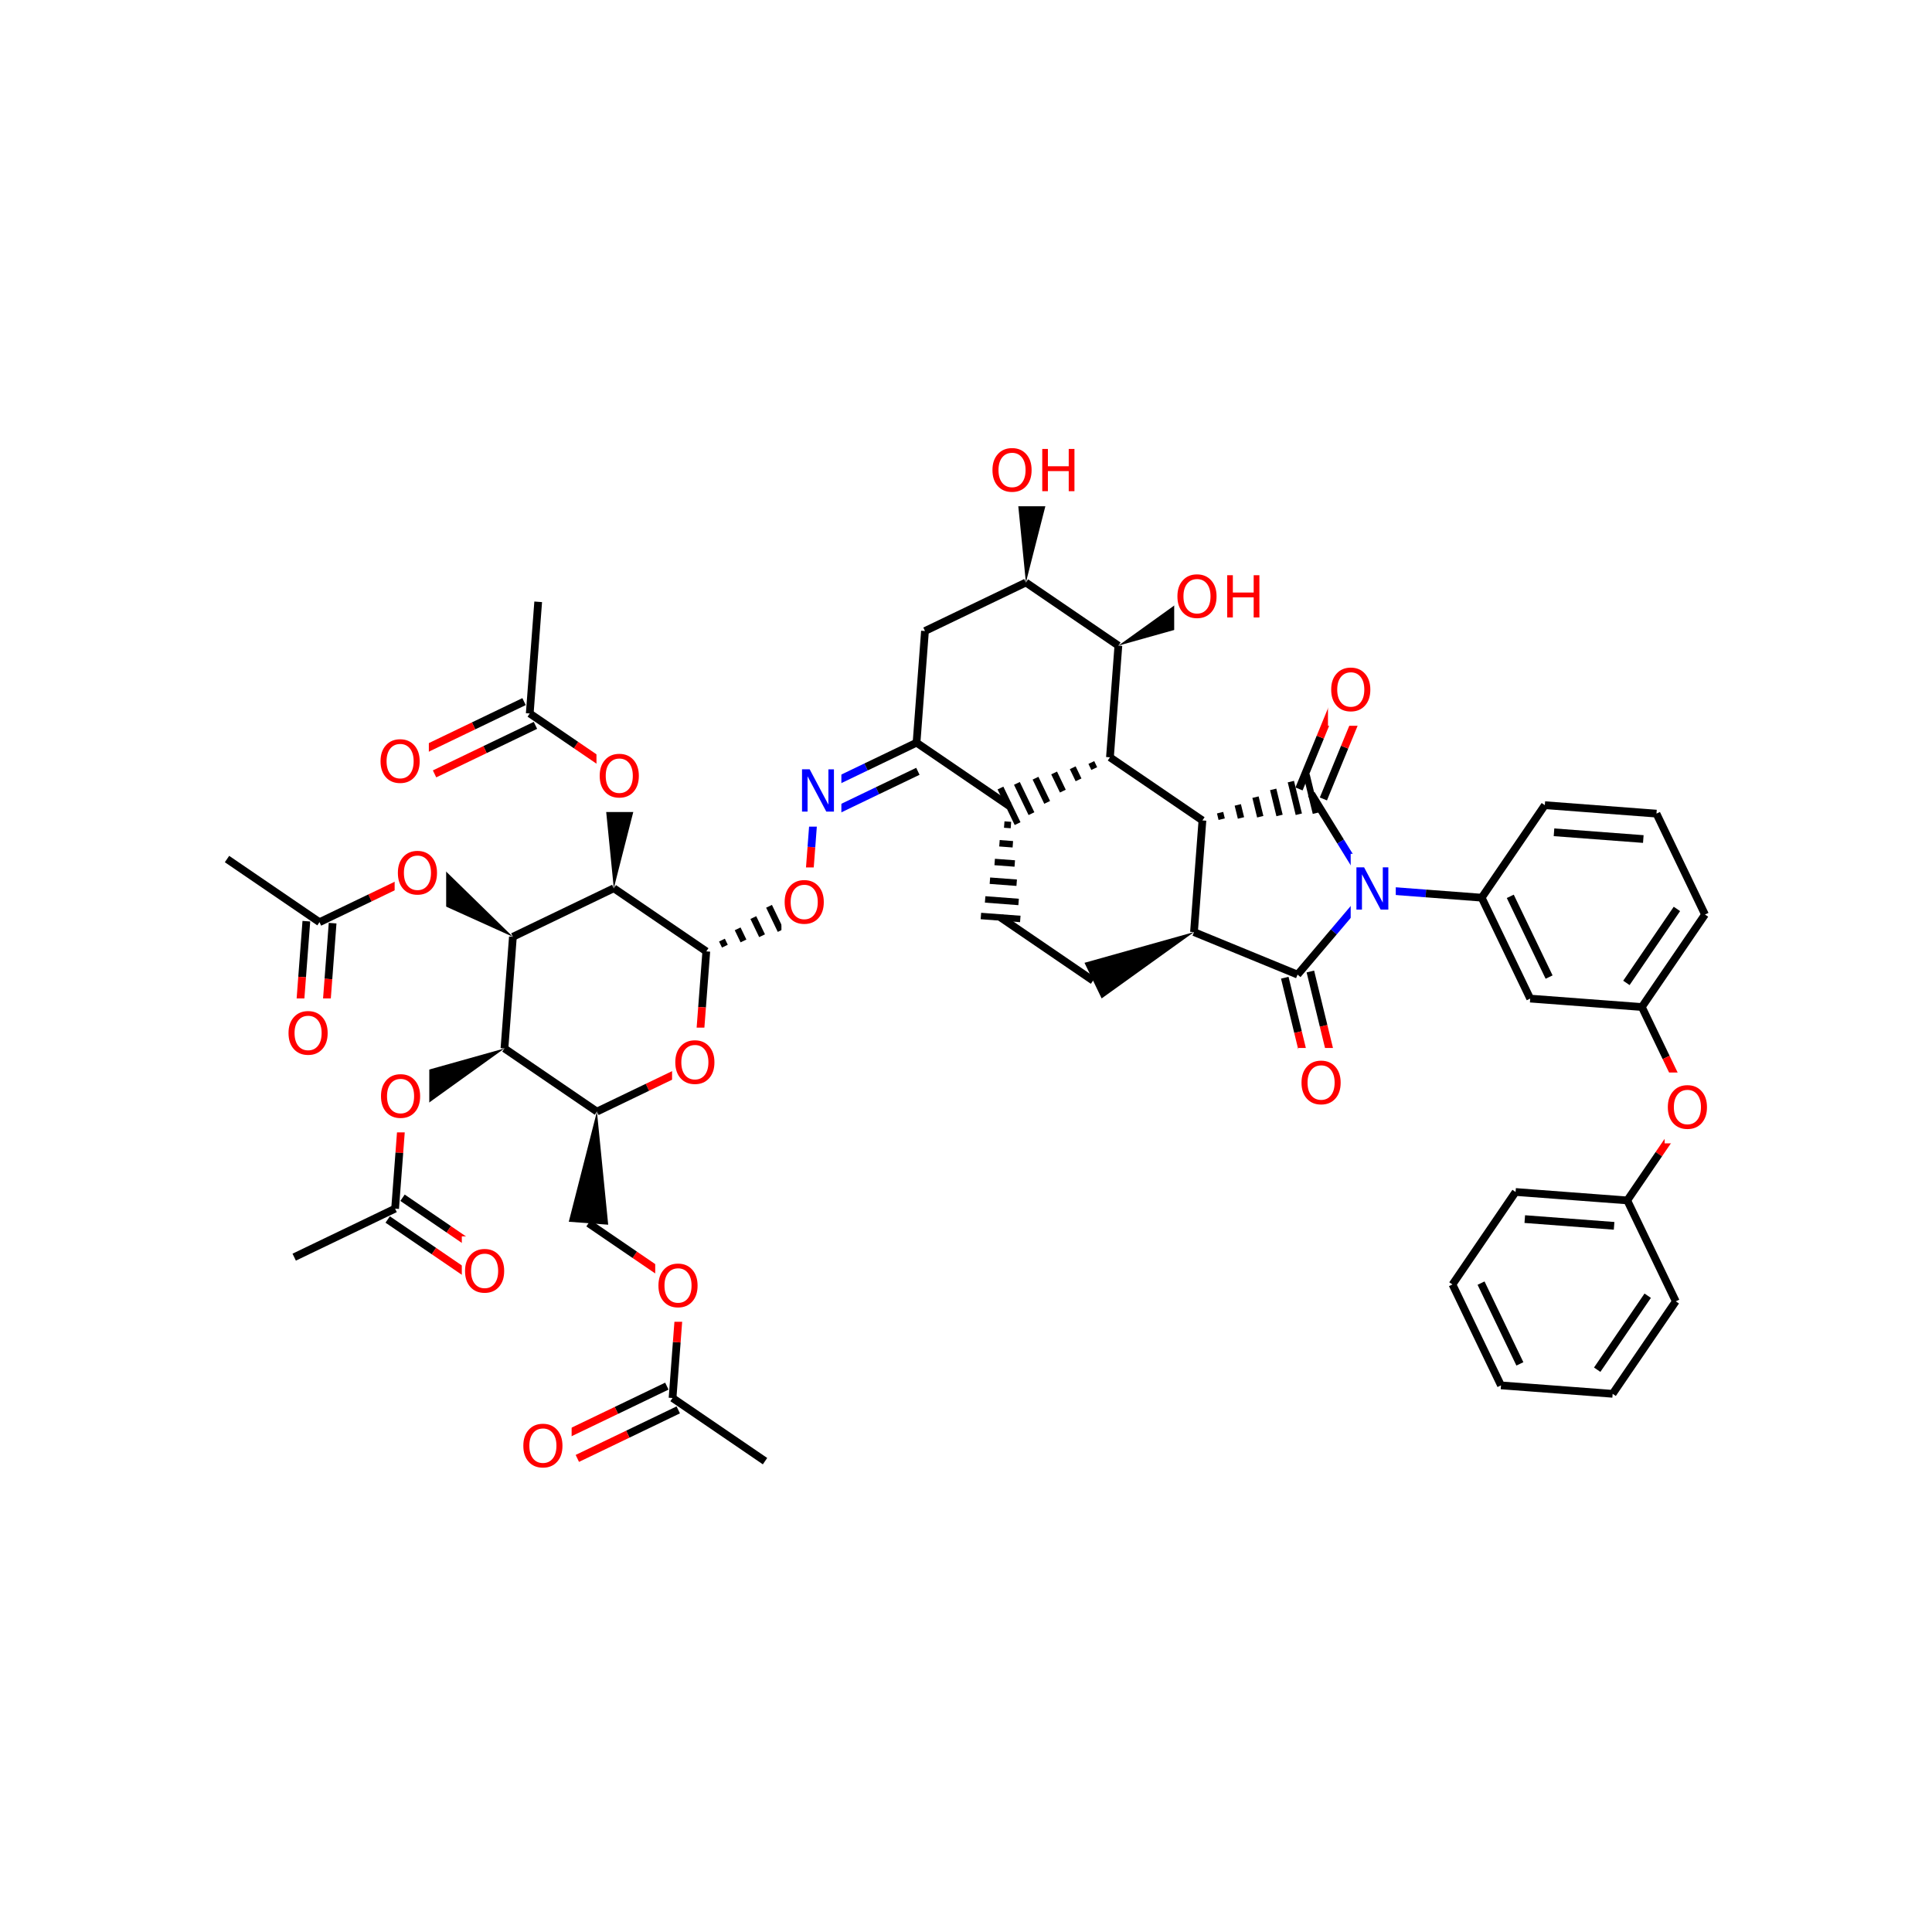 <svg xmlns="http://www.w3.org/2000/svg" xmlns:xlink="http://www.w3.org/1999/xlink" width="300pt" height="300pt" viewBox="0 0 300 300"><defs><symbol overflow="visible"><path d="M.453 1.594v-7.938h4.5v7.938zm.5-.5h3.5v-6.938h-3.5zm0 0"/></symbol><symbol overflow="visible" id="a"><path d="M3.547-5.953c-.65 0-1.164.242-1.547.72-.375.48-.563 1.13-.563 1.952 0 .835.188 1.49.563 1.967.383.48.898.72 1.547.72.644 0 1.156-.24 1.53-.72.376-.476.564-1.132.564-1.968 0-.822-.187-1.474-.562-1.954-.375-.477-.887-.72-1.53-.72zm0-.734c.914 0 1.648.312 2.203.937.55.617.828 1.438.828 2.47 0 1.042-.277 1.87-.828 2.483-.555.617-1.29.922-2.203.922-.93 0-1.668-.305-2.22-.922C.774-1.41.5-2.237.5-3.28c0-1.033.273-1.853.828-2.47.55-.625 1.29-.938 2.22-.938zm0 0"/></symbol><symbol overflow="visible" id="b"><path d="M.89-6.563H2.08l2.906 5.485v-5.484h.86V0H4.656L1.75-5.484V0H.89zm0 0"/></symbol><symbol overflow="visible" id="c"><path d="M.89-6.563h.876v2.688H5v-2.688h.89V0H5v-3.125H1.766V0H.89zm0 0"/></symbol></defs><g><path fill="#fff" d="M0 0h300v300H0z"/><path d="M118.793 226.887l-14.36-9.805M103.547 215.238l-7.836 3.77" stroke-width="1.2" stroke="#000" stroke-miterlimit="10" fill="none"/><path d="M95.71 219.008l-7.835 3.765" stroke-width="1.2" stroke="#f00" stroke-miterlimit="10" fill="none"/><path d="M105.32 218.926l-7.836 3.77" stroke-width="1.2" stroke="#000" stroke-miterlimit="10" fill="none"/><path d="M97.484 222.695l-7.836 3.766" stroke-width="1.2" stroke="#f00" stroke-miterlimit="10" fill="none"/><path d="M104.434 217.082l.652-8.668" stroke-width="1.2" stroke="#000" stroke-miterlimit="10" fill="none"/><path d="M105.086 208.414l.656-8.668" stroke-width="1.2" stroke="#f00" stroke-miterlimit="10" fill="none"/><path d="M80.762 219.117h8v11h-8zm0 0" fill="#fff"/><use xlink:href="#a" x="80.762" y="227.78" fill="#f00"/><path d="M105.742 199.746l-7.18-4.902" stroke-width="1.2" stroke="#f00" stroke-miterlimit="10" fill="none"/><path d="M98.563 194.844l-7.18-4.903" stroke-width="1.2" stroke="#000" stroke-miterlimit="10" fill="none"/><path d="M101.742 194.246h8v11h-8zm0 0" fill="#fff"/><use xlink:href="#a" x="101.742" y="202.909" fill="#f00"/><path d="M92.69 172.605l-4.37 17.106 6.12.462zm0 0"/><path d="M92.69 172.605L78.333 162.8" stroke-width="1.2" stroke="#000" stroke-miterlimit="10" fill="none"/><path d="M108.36 165.07l-7.833 3.766" stroke-width="1.2" stroke="#f00" stroke-miterlimit="10" fill="none"/><path d="M100.527 168.836l-7.836 3.77M78.332 162.8l1.31-17.335" stroke-width="1.2" stroke="#000" stroke-miterlimit="10" fill="none"/><path d="M78.332 162.8l-17 4.77 2.66 5.532zm0 0"/><path d="M79.64 145.465l15.67-7.535" stroke-width="1.2" stroke="#000" stroke-miterlimit="10" fill="none"/><path d="M79.64 145.465l-12.628-12.34-3.46 5.07zm0 0"/><path d="M95.31 137.93l14.362 9.8" stroke-width="1.2" stroke="#000" stroke-miterlimit="10" fill="none"/><path d="M95.31 137.93l4.37-17.11-6.12-.46zm0 0"/><path d="M109.672 147.73l-.656 8.672" stroke-width="1.2" stroke="#000" stroke-miterlimit="10" fill="none"/><path d="M109.016 156.402l-.657 8.668" stroke-width="1.2" stroke="#f00" stroke-miterlimit="10" fill="none"/><path d="M109.672 147.73m2.887-.808l-.455-.942m3.344.13l-.907-1.88m3.793 1.07l-1.356-2.82m4.243 2.008l-1.805-3.758m4.695 2.95l-2.258-4.7m4.817 3.98l-2.66-5.526" stroke="#000" stroke-miterlimit="10" fill="none"/><path d="M104.36 159.57h8v11h-8zm0 0" fill="#fff"/><use xlink:href="#a" x="104.359" y="168.233" fill="#f00"/><path d="M125.34 140.195l.656-8.668" stroke-width="1.2" stroke="#f00" stroke-miterlimit="10" fill="none"/><path d="M125.996 131.527l.652-8.668" stroke-width="1.2" stroke="#00f" stroke-miterlimit="10" fill="none"/><path d="M121.34 134.695h8v11h-8zm0 0" fill="#fff"/><use xlink:href="#a" x="121.34" y="143.358" fill="#f00"/><path d="M126.648 122.86l7.836-3.77" stroke-width="1.2" stroke="#00f" stroke-miterlimit="10" fill="none"/><path d="M134.484 119.09l7.836-3.766" stroke-width="1.2" stroke="#000" stroke-miterlimit="10" fill="none"/><path d="M129.988 125.793l6.27-3.016" stroke-width="1.2" stroke="#00f" stroke-miterlimit="10" fill="none"/><path d="M136.258 122.777l6.27-3.01" stroke-width="1.2" stroke="#000" stroke-miterlimit="10" fill="none"/><path d="M123.648 117.36h7v11h-7zm0 0" fill="#fff"/><use xlink:href="#b" x="123.648" y="126.022" fill="#00f"/><path d="M142.32 115.324l1.31-17.34M142.32 115.324l14.36 9.805M143.63 97.984l15.67-7.53M159.3 90.453l14.36 9.8" stroke-width="1.2" stroke="#000" stroke-miterlimit="10" fill="none"/><path d="M159.3 90.453l4.368-17.11-6.117-.46zm0 0"/><path d="M173.66 100.254l-1.308 17.34" stroke-width="1.2" stroke="#000" stroke-miterlimit="10" fill="none"/><path d="M173.66 100.254l17-4.77-2.66-5.53zm0 0"/><path d="M172.352 117.594m-2.89.808l.452.942m-3.34-.13l.903 1.88m-3.793-1.07l1.355 2.82m-4.243-2.008l1.808 3.758m-4.7-2.95l2.263 4.7m-4.816-3.98l2.66 5.527" stroke="#000" stroke-miterlimit="10" fill="none"/><path d="M186.71 127.395l-14.358-9.8" stroke-width="1.2" stroke="#000" stroke-miterlimit="10" fill="none"/><path d="M156.68 125.13m-.743 2.905l1.04.078m-1.782 2.828l2.078.158m-2.82 2.75l3.12.234m-3.862 2.672l4.16.312m-4.9 2.594l5.198.395m-5.856 2.18l6.118.46" stroke="#000" stroke-miterlimit="10" fill="none"/><path d="M155.37 142.465l14.36 9.805" stroke-width="1.2" stroke="#000" stroke-miterlimit="10" fill="none"/><path d="M185.402 144.734l-17 4.77 2.66 5.53zm0 0"/><path d="M185.402 144.734l1.31-17.34M201.484 151.336l-16.082-6.602" stroke-width="1.2" stroke="#000" stroke-miterlimit="10" fill="none"/><path d="M186.71 127.395m2.993-.192l-.246-1.012m3.242.822l-.497-2.028m3.488 1.836l-.737-3.04m3.734 2.845l-.988-4.05m3.98 3.86l-1.235-5.068m3.887 4.9l-1.453-5.966" stroke="#000" stroke-miterlimit="10" fill="none"/><path d="M205.496 124.06l3.3-8.04" stroke-width="1.2" stroke="#000" stroke-miterlimit="10" fill="none"/><path d="M208.797 116.02l3.305-8.043" stroke-width="1.2" stroke="#f00" stroke-miterlimit="10" fill="none"/><path d="M201.71 122.508l3.306-8.043" stroke-width="1.2" stroke="#000" stroke-miterlimit="10" fill="none"/><path d="M205.016 114.465l3.3-8.043" stroke-width="1.2" stroke="#f00" stroke-miterlimit="10" fill="none"/><path d="M203.605 123.28l4.567 7.4" stroke-width="1.2" stroke="#000" stroke-miterlimit="10" fill="none"/><path d="M208.172 130.68l4.562 7.398" stroke-width="1.2" stroke="#00f" stroke-miterlimit="10" fill="none"/><path d="M206.207 101.7h8v11h-8zm0 0" fill="#fff"/><use xlink:href="#a" x="206.207" y="110.362" fill="#f00"/><path d="M212.734 138.078l-5.625 6.63" stroke-width="1.2" stroke="#00f" stroke-miterlimit="10" fill="none"/><path d="M207.11 144.707l-5.626 6.63" stroke-width="1.2" stroke="#000" stroke-miterlimit="10" fill="none"/><path d="M212.734 138.078l8.672.656" stroke-width="1.2" stroke="#00f" stroke-miterlimit="10" fill="none"/><path d="M221.406 138.734l8.668.657" stroke-width="1.2" stroke="#000" stroke-miterlimit="10" fill="none"/><path d="M209.734 132.578h7v11h-7zm0 0" fill="#fff"/><use xlink:href="#b" x="209.734" y="141.241" fill="#00f"/><path d="M199.5 151.82l2.055 8.446" stroke-width="1.2" stroke="#000" stroke-miterlimit="10" fill="none"/><path d="M201.555 160.266l2.054 8.45" stroke-width="1.2" stroke="#f00" stroke-miterlimit="10" fill="none"/><path d="M203.473 150.852l2.058 8.45" stroke-width="1.2" stroke="#000" stroke-miterlimit="10" fill="none"/><path d="M205.53 159.3l2.056 8.446" stroke-width="1.2" stroke="#f00" stroke-miterlimit="10" fill="none"/><path d="M201.598 162.73h8v11h-8zm0 0" fill="#fff"/><use xlink:href="#a" x="201.598" y="171.394" fill="#f00"/><path d="M230.074 139.39l7.535 15.67M234.516 139.184l6.027 12.535M239.88 125.027l-9.806 14.364M237.61 155.06l17.335 1.307M254.945 156.367l9.805-14.36M252.547 152.625l7.844-11.488M254.945 156.367l3.77 7.836" stroke-width="1.2" stroke="#000" stroke-miterlimit="10" fill="none"/><path d="M258.715 164.203l3.765 7.836" stroke-width="1.2" stroke="#f00" stroke-miterlimit="10" fill="none"/><path d="M264.75 142.008l-7.535-15.668M257.215 126.34l-17.336-1.313M255.172 130.285l-13.867-1.047" stroke-width="1.2" stroke="#000" stroke-miterlimit="10" fill="none"/><path d="M262.48 172.04l-4.898 7.18" stroke-width="1.2" stroke="#f00" stroke-miterlimit="10" fill="none"/><path d="M257.582 179.22l-4.902 7.178" stroke-width="1.2" stroke="#000" stroke-miterlimit="10" fill="none"/><path d="M258.48 166.54h8v11h-8zm0 0" fill="#fff"/><use xlink:href="#a" x="258.48" y="175.202" fill="#f00"/><path d="M252.68 186.398l-17.34-1.308M250.637 190.348l-13.87-1.047M260.215 202.07l-7.535-15.672M235.34 185.09l-9.8 14.36M225.54 199.45l7.534 15.67M229.977 199.242l6.03 12.54M233.074 215.12l17.336 1.31M250.41 216.43l9.805-14.36M248.012 212.688l7.843-11.49" stroke-width="1.2" stroke="#000" stroke-miterlimit="10" fill="none"/><path d="M182.328 87.22h15v11h-15zm0 0" fill="#fff"/><g fill="#f00"><use xlink:href="#a" x="182.328" y="95.882"/><use xlink:href="#c" x="189.67" y="95.882"/></g><path d="M153.61 67.613h15v11h-15zm0 0" fill="#fff"/><g fill="#f00"><use xlink:href="#a" x="153.609" y="76.276"/><use xlink:href="#c" x="160.951" y="76.276"/></g><path d="M96.62 120.59l-7.18-4.903" stroke-width="1.2" stroke="#f00" stroke-miterlimit="10" fill="none"/><path d="M89.44 115.688l-7.182-4.9" stroke-width="1.2" stroke="#000" stroke-miterlimit="10" fill="none"/><path d="M92.62 115.09h8v11h-8zm0 0" fill="#fff"/><use xlink:href="#a" x="92.621" y="123.753" fill="#f00"/><path d="M81.375 108.945l-7.836 3.766" stroke-width="1.2" stroke="#000" stroke-miterlimit="10" fill="none"/><path d="M73.54 112.71l-7.837 3.77" stroke-width="1.2" stroke="#f00" stroke-miterlimit="10" fill="none"/><path d="M83.145 112.633l-7.832 3.765" stroke-width="1.2" stroke="#000" stroke-miterlimit="10" fill="none"/><path d="M75.313 116.398l-7.836 3.77" stroke-width="1.2" stroke="#f00" stroke-miterlimit="10" fill="none"/><path d="M82.258 110.79l1.312-17.34" stroke-width="1.2" stroke="#000" stroke-miterlimit="10" fill="none"/><path d="M58.59 112.824h8v11h-8zm0 0" fill="#fff"/><use xlink:href="#a" x="58.59" y="121.487" fill="#f00"/><path d="M65.28 135.66l-7.835 3.77" stroke-width="1.2" stroke="#f00" stroke-miterlimit="10" fill="none"/><path d="M57.445 139.43l-7.836 3.765" stroke-width="1.2" stroke="#000" stroke-miterlimit="10" fill="none"/><path d="M61.28 130.16h8v11h-8zm0 0" fill="#fff"/><use xlink:href="#a" x="61.281" y="138.823" fill="#f00"/><path d="M47.57 143.043l-.656 8.668" stroke-width="1.2" stroke="#000" stroke-miterlimit="10" fill="none"/><path d="M46.914 151.71l-.652 8.67" stroke-width="1.2" stroke="#f00" stroke-miterlimit="10" fill="none"/><path d="M51.648 143.348l-.652 8.672" stroke-width="1.2" stroke="#000" stroke-miterlimit="10" fill="none"/><path d="M50.996 152.02l-.656 8.667" stroke-width="1.2" stroke="#f00" stroke-miterlimit="10" fill="none"/><path d="M49.61 143.195l-14.36-9.804" stroke-width="1.2" stroke="#000" stroke-miterlimit="10" fill="none"/><path d="M44.3 155.035h8v11h-8zm0 0" fill="#fff"/><use xlink:href="#a" x="44.301" y="163.698" fill="#f00"/><path d="M62.66 170.336l-.652 8.668" stroke-width="1.2" stroke="#f00" stroke-miterlimit="10" fill="none"/><path d="M62.008 179.004l-.656 8.672" stroke-width="1.2" stroke="#000" stroke-miterlimit="10" fill="none"/><path d="M58.66 164.836h8v11h-8zm0 0" fill="#fff"/><use xlink:href="#a" x="58.66" y="173.499" fill="#f00"/><path d="M60.2 189.363l7.18 4.903" stroke-width="1.2" stroke="#000" stroke-miterlimit="10" fill="none"/><path d="M67.38 194.266l7.18 4.902" stroke-width="1.2" stroke="#f00" stroke-miterlimit="10" fill="none"/><path d="M62.504 185.984l7.18 4.903" stroke-width="1.2" stroke="#000" stroke-miterlimit="10" fill="none"/><path d="M69.684 190.887l7.18 4.902" stroke-width="1.2" stroke="#f00" stroke-miterlimit="10" fill="none"/><path d="M61.352 187.676l-15.668 7.535" stroke-width="1.2" stroke="#000" stroke-miterlimit="10" fill="none"/><path d="M71.71 191.977h8v11h-8zm0 0" fill="#fff"/><use xlink:href="#a" x="71.711" y="200.64" fill="#f00"/></g></svg>